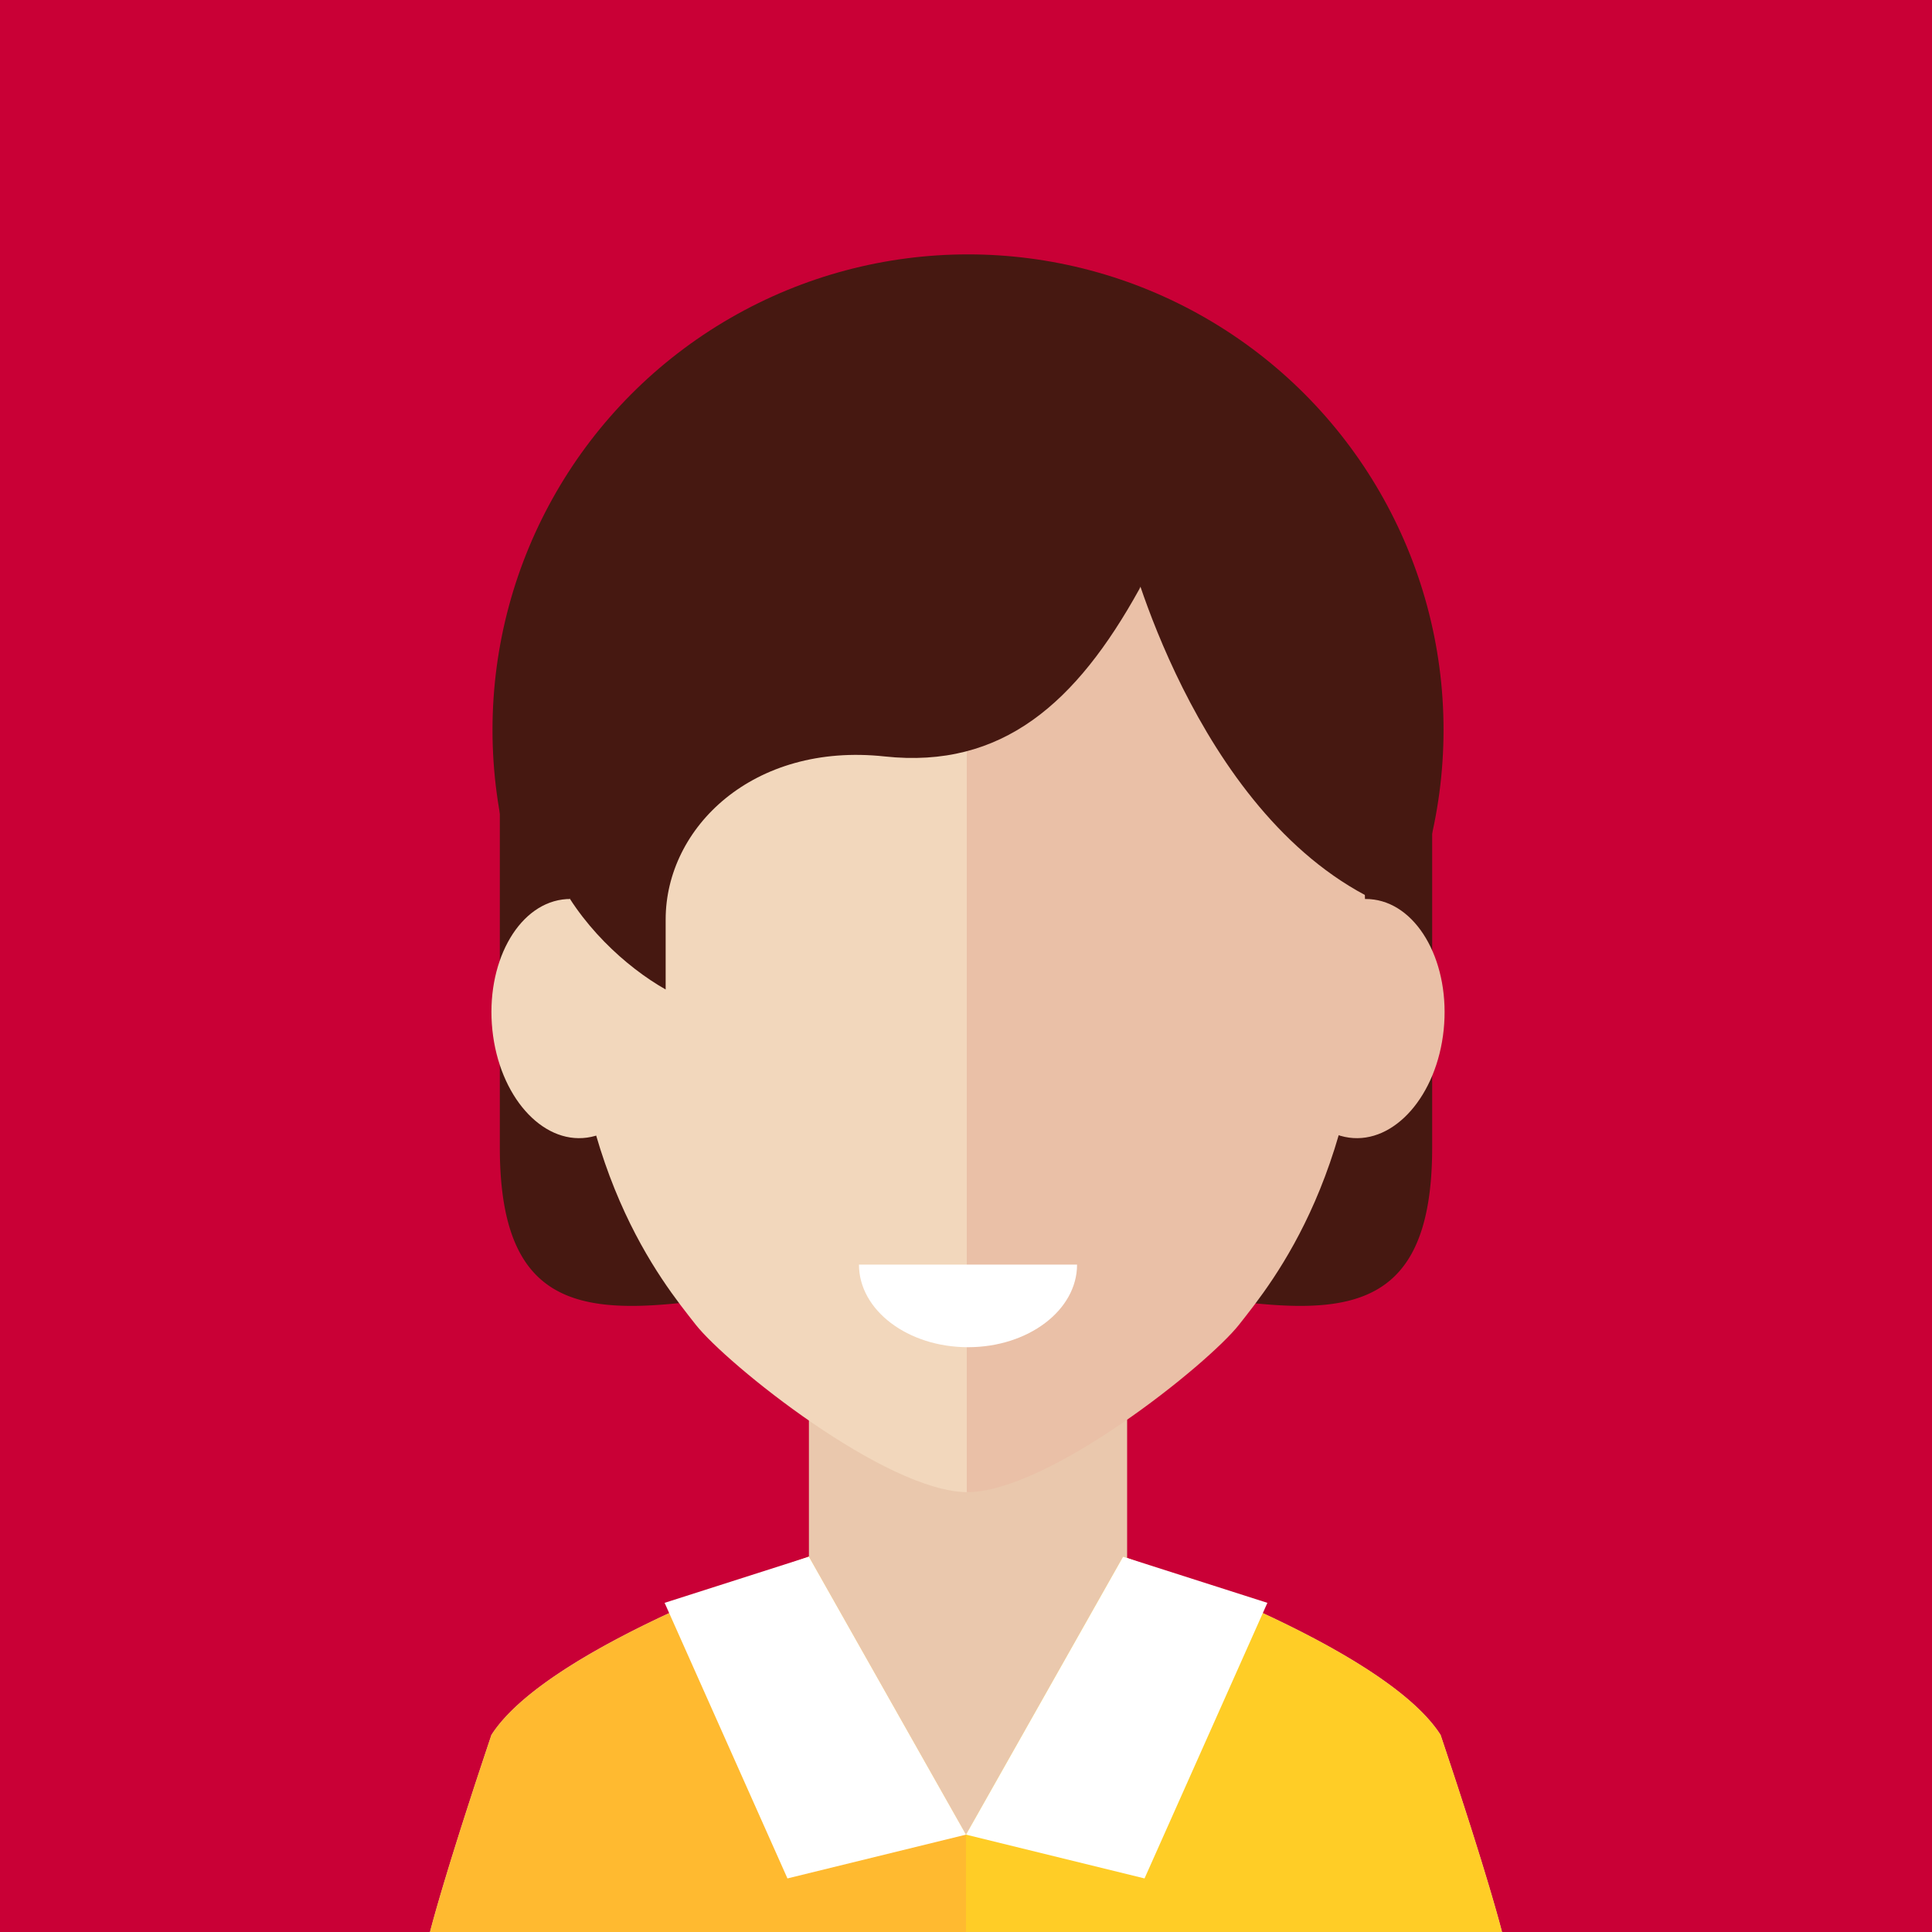 <?xml version="1.0" encoding="UTF-8" standalone="no"?>
<svg
   xmlns:dc="http://purl.org/dc/elements/1.1/"
   xmlns:cc="http://creativecommons.org/ns#"
   xmlns:rdf="http://www.w3.org/1999/02/22-rdf-syntax-ns#"
   xmlns:svg="http://www.w3.org/2000/svg"
   xmlns="http://www.w3.org/2000/svg"
   xmlns:sodipodi="http://sodipodi.sourceforge.net/DTD/sodipodi-0.dtd"
   xmlns:inkscape="http://www.inkscape.org/namespaces/inkscape"
   id="Layer_1"
   data-name="Layer 1"
   viewBox="0 0 200 200"
   version="1.1"
   sodipodi:docname="team-member-3.svg"
   inkscape:version="1.0.1 (3bc2e813f5, 2020-09-07)">
  <sodipodi:namedview
     pagecolor="#ffffff"
     bordercolor="#666666"
     borderopacity="1"
     objecttolerance="10"
     gridtolerance="10"
     guidetolerance="10"
     inkscape:pageopacity="0"
     inkscape:pageshadow="2"
     inkscape:window-width="820"
     inkscape:window-height="480"
     id="namedview43"
     showgrid="false"
     inkscape:zoom="2.69"
     inkscape:cx="100"
     inkscape:cy="100"
     inkscape:window-x="-8"
     inkscape:window-y="0"
     inkscape:window-maximized="0"
     inkscape:current-layer="Layer_1" />
  <defs
     id="defs4">
    <style
       id="style2">.cls-1{fill:#00bfd8;}.cls-2{fill:#461811;}.cls-3{fill:#eac8ad;}.cls-4{fill:#f2d7bc;}.cls-5{fill:#eac0a7;}.cls-6{fill:#fff;}.cls-7{fill:#71b6e7;}.cls-8{fill:#5eacdd;}</style>
  </defs>
  <title
     id="title6">team-member-3</title>
  <rect
     class="cls-1"
     width="200"
     height="200"
     id="rect8"
     style="fill:#c90036;fill-opacity:1" />
  <path
     class="cls-2"
     d="M148.258,118.774c0,26.653-21.606,12.827-48.258,12.827h0c-26.652,0-48.258,13.827-48.258-12.827V75.151A48.257,48.257,0,0,1,100,26.893h0a48.258,48.258,0,0,1,48.258,48.258v43.624Z"
     id="path10" />
  <circle
     class="cls-2"
     cx="100.209"
     cy="75.56"
     r="49.226"
     id="circle12" />
  <polygon
     class="cls-3"
     points="116.679 180.977 100 200 83.739 180.977 83.739 144.859 116.679 144.859 116.679 180.977"
     id="polygon14" />
  <path
     class="cls-4"
     d="M100.209,44.759c-15.993,0-41.284,9.092-41.284,51.7,0,24.6,9.588,36.195,13.082,40.653,3.216,4.1,19.721,17.358,28.2,17.358V44.759Z"
     id="path16" />
  <path
     class="cls-4"
     d="M50.969,106.612c-0.706-6.807,2.538-12.848,7.242-13.493s9.093,4.35,9.8,11.157-2.539,12.845-7.245,13.491S51.673,113.417,50.969,106.612Z"
     id="path18" />
  <path
     class="cls-5"
     d="M100.078,44.759c15.992,0,41.283,9.092,41.283,51.7,0,24.6-9.586,36.195-13.081,40.653-3.216,4.1-19.72,17.358-28.2,17.358V44.759Z"
     id="path20" />
  <path
     class="cls-5"
     d="M149.449,106.612c0.7-6.807-2.54-12.848-7.243-13.493s-9.092,4.35-9.8,11.157,2.538,12.845,7.243,13.491S148.742,113.417,149.449,106.612Z"
     id="path22" />
  <path
     class="cls-3"
     d="M100,200V182.77s-12.288-3.044-15-13a35.17,35.17,0,0,1-1.264-8.623S56.871,170.224,50.872,179.6c-4.991,14.858-6.36,20.4-6.36,20.4H100Z"
     id="path24" />
  <path
     class="cls-3"
     d="M100,200V182.77s12.288-3.044,15-13a35.2,35.2,0,0,0,1.264-8.623s26.868,9.075,32.866,18.448c4.991,14.858,6.36,20.4,6.36,20.4H100Z"
     id="path26" />
  <path
     class="cls-6"
     d="M100.209,139.462c6.234,0,11.288-3.828,11.288-8.551H88.92C88.92,135.634,93.974,139.462,100.209,139.462Z"
     id="path28" />
  <path
     class="cls-2"
     d="M97.881,32.5c-29.223,0-38.107,25.6-38.107,37.392-10.6,14.73.955,27.909,9.135,32.539V95.185c0-9.526,9.057-18.347,22.662-16.879,12.192,1.316,19.87-5.573,26.356-17.289C125.935,45.329,115.941,32.5,97.881,32.5Z"
     id="path30" />
  <path
     class="cls-2"
     d="M116.679,56.2s6.827,27.719,25.526,36.917c3.329-24.92,5.3-19.672,0-32.793s-25.526-22.871-25.526-22.871V56.2Z"
     id="path32" />
  <path
     class="cls-7"
     d="M100,200V189.921L83.739,161.149S56.871,170.224,50.872,179.6c-4.991,14.858-6.36,20.4-6.36,20.4H100Z"
     id="path34"
     style="fill:#ffba30;fill-opacity:1" />
  <path
     class="cls-8"
     d="M100,200V189.921l16.261-28.772s26.868,9.075,32.866,18.448c4.991,14.858,6.36,20.4,6.36,20.4H100Z"
     id="path36"
     style="fill:#ffcd26;fill-opacity:1" />
  <polygon
     class="cls-6"
     points="100 189.921 83.739 161.149 68.801 165.926 81.517 194.454 100 189.921"
     id="polygon38" />
  <polygon
     class="cls-6"
     points="100 189.921 116.261 161.149 131.199 165.926 118.482 194.454 100 189.921"
     id="polygon40" />
</svg>
